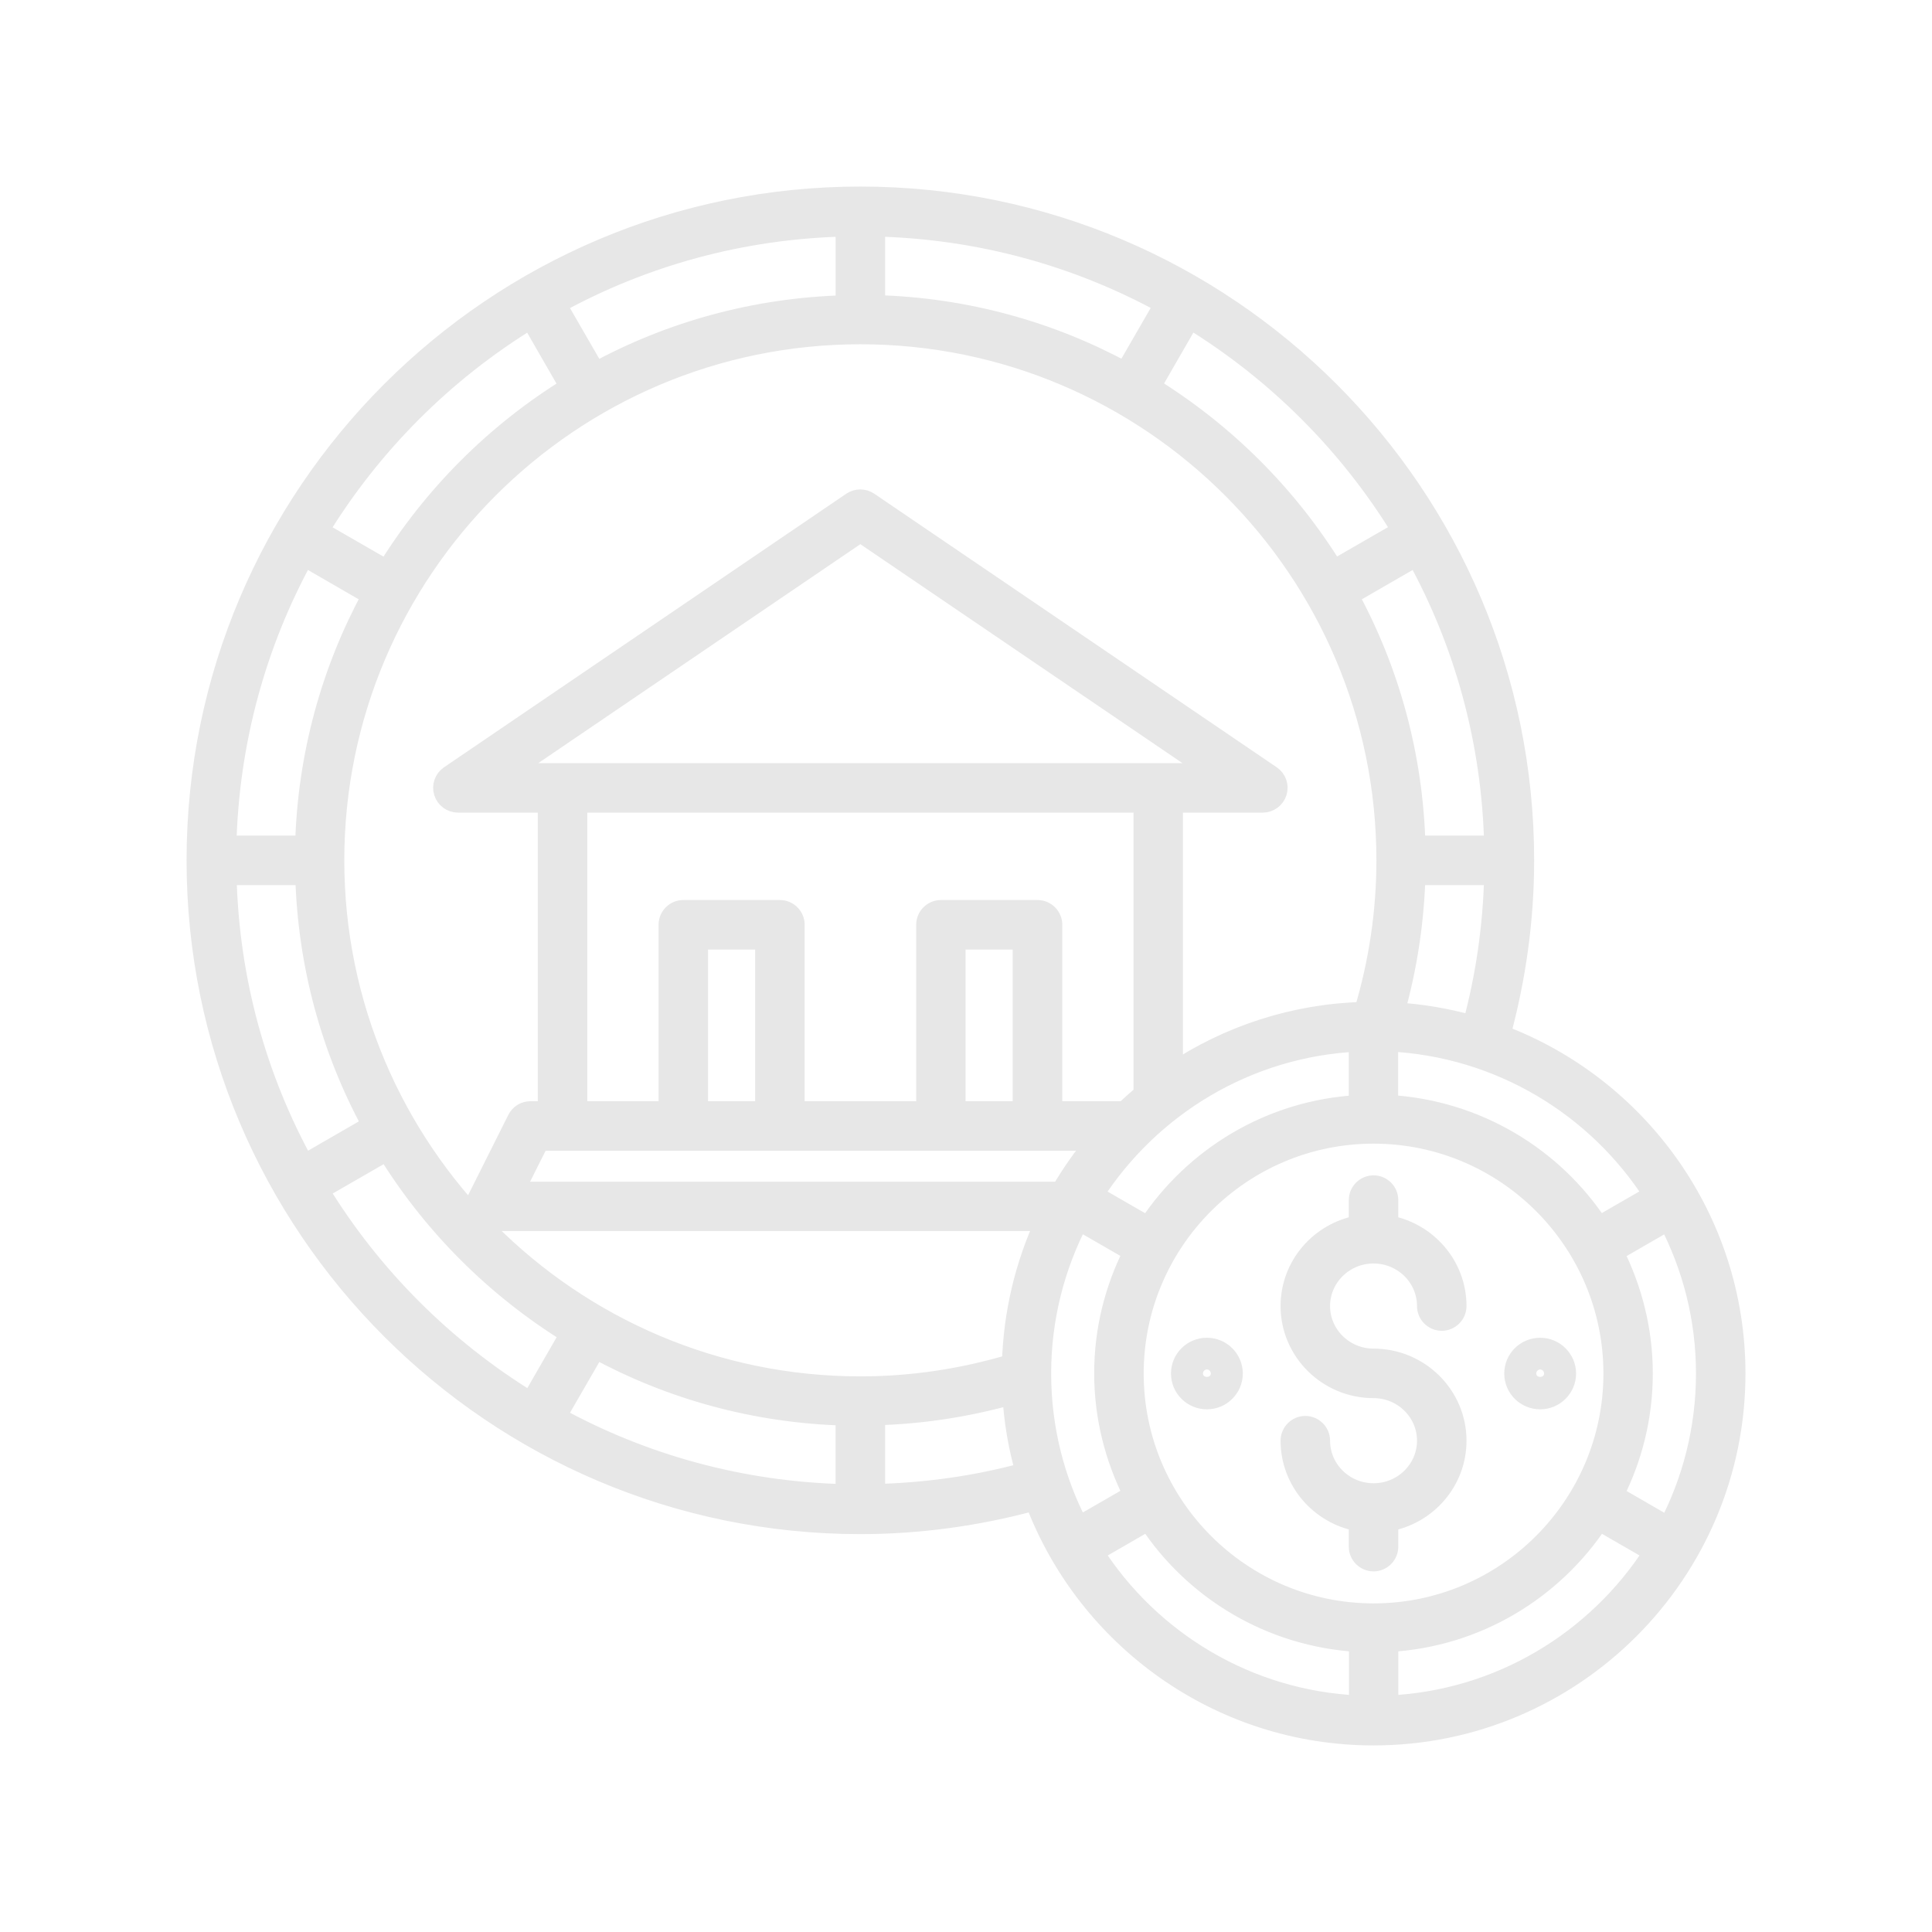 <?xml version="1.0" encoding="UTF-8"?>
<svg width="100pt" height="100pt" version="1.1" viewBox="0 0 100 100" xmlns="http://www.w3.org/2000/svg">
 <path d="m71.094 64.898c1.516 0 2.75 1.211 2.75 2.703 0 0.43 0.352 0.781 0.781 0.781s0.781-0.352 0.781-0.781c0-2.086-1.523-3.828-3.531-4.195v-1.289c0-0.43-0.352-0.781-0.781-0.781s-0.781 0.352-0.781 0.781v1.289c-2.008 0.367-3.531 2.102-3.531 4.195 0 2.352 1.938 4.266 4.312 4.266 1.516 0 2.75 1.211 2.75 2.703 0 1.492-1.234 2.703-2.75 2.703s-2.75-1.211-2.75-2.703c0-0.43-0.352-0.781-0.781-0.781s-0.781 0.352-0.781 0.781c0 2.086 1.523 3.828 3.531 4.195v1.289c0 0.43 0.352 0.781 0.781 0.781s0.781-0.352 0.781-0.781v-1.289c2.008-0.367 3.531-2.102 3.531-4.195 0-2.352-1.938-4.266-4.312-4.266-1.516 0-2.75-1.211-2.75-2.703 0-1.492 1.234-2.703 2.75-2.703z" fill="#e7e7e7" stroke="#e7e7e7" stroke-width="1"/>
 <path d="m77.688 53.547c0.797-2.93 1.219-5.953 1.219-9.016 0-18.953-15.422-34.375-34.375-34.375s-34.375 15.422-34.375 34.375 15.422 34.375 34.375 34.375c3.062 0 6.086-0.422 9.016-1.219 2.672 7.094 9.531 12.156 17.547 12.156 10.336 0 18.75-8.414 18.75-18.75 0-8.016-5.062-14.875-12.156-17.547zm7.875 8.289-2.805 1.617c-2.359-3.594-6.336-6.023-10.891-6.281v-3.25c5.75 0.266 10.773 3.359 13.695 7.914zm-13.359-9.453c0.648-2.297 1.008-4.664 1.078-7.07h4.039c-0.062 2.625-0.438 5.227-1.117 7.742-1.289-0.359-2.625-0.594-4-0.672zm5.117-8.633h-4.039c-0.125-4.664-1.359-9.062-3.461-12.922l3.492-2.016c2.453 4.453 3.883 9.539 4.008 14.938zm-4.781-16.289-3.5 2.016c-2.367-3.844-5.617-7.086-9.461-9.461l2.016-3.5c4.469 2.734 8.219 6.484 10.945 10.945zm-27.227-15.719c5.398 0.125 10.484 1.555 14.938 4l-2.016 3.492c-3.859-2.102-8.258-3.336-12.922-3.461zm-1.562 0v4.039c-4.664 0.125-9.062 1.359-12.922 3.461l-2.016-3.492c4.453-2.453 9.539-3.883 14.938-4.008zm-16.289 4.781 2.016 3.5c-3.844 2.367-7.086 5.617-9.461 9.461l-3.5-2.016c2.734-4.469 6.484-8.219 10.945-10.945zm-11.719 12.289 3.492 2.016c-2.102 3.859-3.336 8.258-3.461 12.922h-4.039c0.133-5.398 1.562-10.484 4.008-14.938zm-4 16.5h4.039c0.125 4.664 1.359 9.062 3.461 12.922l-3.492 2.016c-2.453-4.453-3.883-9.539-4.008-14.938zm4.781 16.289 3.5-2.016c2.367 3.844 5.617 7.086 9.461 9.461l-2.016 3.5c-4.469-2.734-8.219-6.484-10.945-10.945zm27.227 15.719c-5.398-0.125-10.484-1.555-14.938-4l2.016-3.492c3.859 2.102 8.258 3.336 12.922 3.461zm1.562-0.008v-4.039c2.406-0.062 4.773-0.43 7.07-1.078 0.078 1.375 0.312 2.719 0.68 4-2.523 0.688-5.125 1.055-7.75 1.117zm7.047-6.727c-2.531 0.758-5.156 1.156-7.828 1.156-15.008 0-27.211-12.211-27.211-27.211s12.203-27.211 27.211-27.211 27.211 12.203 27.211 27.211c0 2.672-0.398 5.297-1.156 7.828-3.633 0.094-7.016 1.234-9.859 3.125v-13.922h4.633c0.344 0 0.648-0.227 0.75-0.555 0.102-0.328-0.023-0.68-0.305-0.875l-20.836-14.164c-0.266-0.18-0.617-0.18-0.883 0l-20.828 14.164c-0.281 0.195-0.406 0.547-0.305 0.875 0.102 0.328 0.406 0.555 0.75 0.555h4.633v15.938h-0.883c-0.297 0-0.562 0.164-0.695 0.43l-2.086 4.164c-0.125 0.242-0.109 0.531 0.031 0.758 0.141 0.227 0.391 0.367 0.664 0.367h28.711c-1.039 2.258-1.648 4.75-1.719 7.367zm-22.461-29.023h29.273v15.078c-0.336 0.273-0.656 0.562-0.969 0.859h-3.719v-9.633c0-0.43-0.352-0.781-0.781-0.781h-5c-0.43 0-0.781 0.352-0.781 0.781v9.633h-6.773v-9.633c0-0.43-0.352-0.781-0.781-0.781h-5c-0.43 0-0.781 0.352-0.781 0.781v9.633h-4.688zm-3.664-1.562 18.297-12.438 18.297 12.438zm26.68 8.648v8.852h-3.438v-8.852zm-13.328 0v8.852h-3.438v-8.852zm17.141 10.414c-0.68 0.812-1.297 1.688-1.828 2.602h-28.273l1.305-2.602zm13.586-5.133v3.25c-4.555 0.25-8.523 2.688-10.891 6.281l-2.805-1.617c2.93-4.562 7.953-7.656 13.695-7.914zm-16.406 17.164c0-2.852 0.703-5.539 1.93-7.906l2.805 1.617c-0.961 1.891-1.508 4.023-1.508 6.281 0 2.258 0.555 4.391 1.508 6.281l-2.805 1.617c-1.227-2.352-1.93-5.039-1.93-7.891zm16.406 17.164c-5.742-0.258-10.766-3.352-13.688-7.914l2.805-1.617c2.359 3.594 6.336 6.023 10.891 6.281v3.25zm-11.617-17.164c0-6.836 5.562-12.398 12.398-12.398s12.398 5.562 12.398 12.398-5.562 12.398-12.398 12.398-12.398-5.562-12.398-12.398zm13.18 17.164v-3.25c4.555-0.25 8.523-2.688 10.891-6.281l2.805 1.617c-2.93 4.562-7.953 7.656-13.695 7.914zm11.664-10.883c0.961-1.891 1.508-4.023 1.508-6.281s-0.555-4.391-1.508-6.281l2.805-1.617c1.234 2.359 1.938 5.047 1.938 7.898s-0.703 5.539-1.93 7.906z" fill="#e7e7e7" stroke="#e7e7e7" stroke-width="1"/>
 <path d="m81.078 71.094c0-0.742-0.609-1.352-1.359-1.352s-1.359 0.602-1.359 1.352 0.609 1.352 1.359 1.352 1.359-0.609 1.359-1.352zm-1.562 0c0-0.117 0.094-0.211 0.203-0.211s0.203 0.094 0.203 0.211c0 0.234-0.406 0.234-0.406 0z" fill="#e7e7e7" stroke="#e7e7e7" stroke-width="1"/>
 <path d="m62.469 69.742c-0.75 0-1.359 0.602-1.359 1.352s0.609 1.352 1.359 1.352 1.359-0.609 1.359-1.352-0.609-1.352-1.359-1.352zm-0.203 1.352c0-0.117 0.094-0.211 0.203-0.211s0.203 0.094 0.203 0.211c0 0.234-0.406 0.234-0.406 0z" fill="#e7e7e7" stroke="#e7e7e7" stroke-width="1"/>
</svg>
